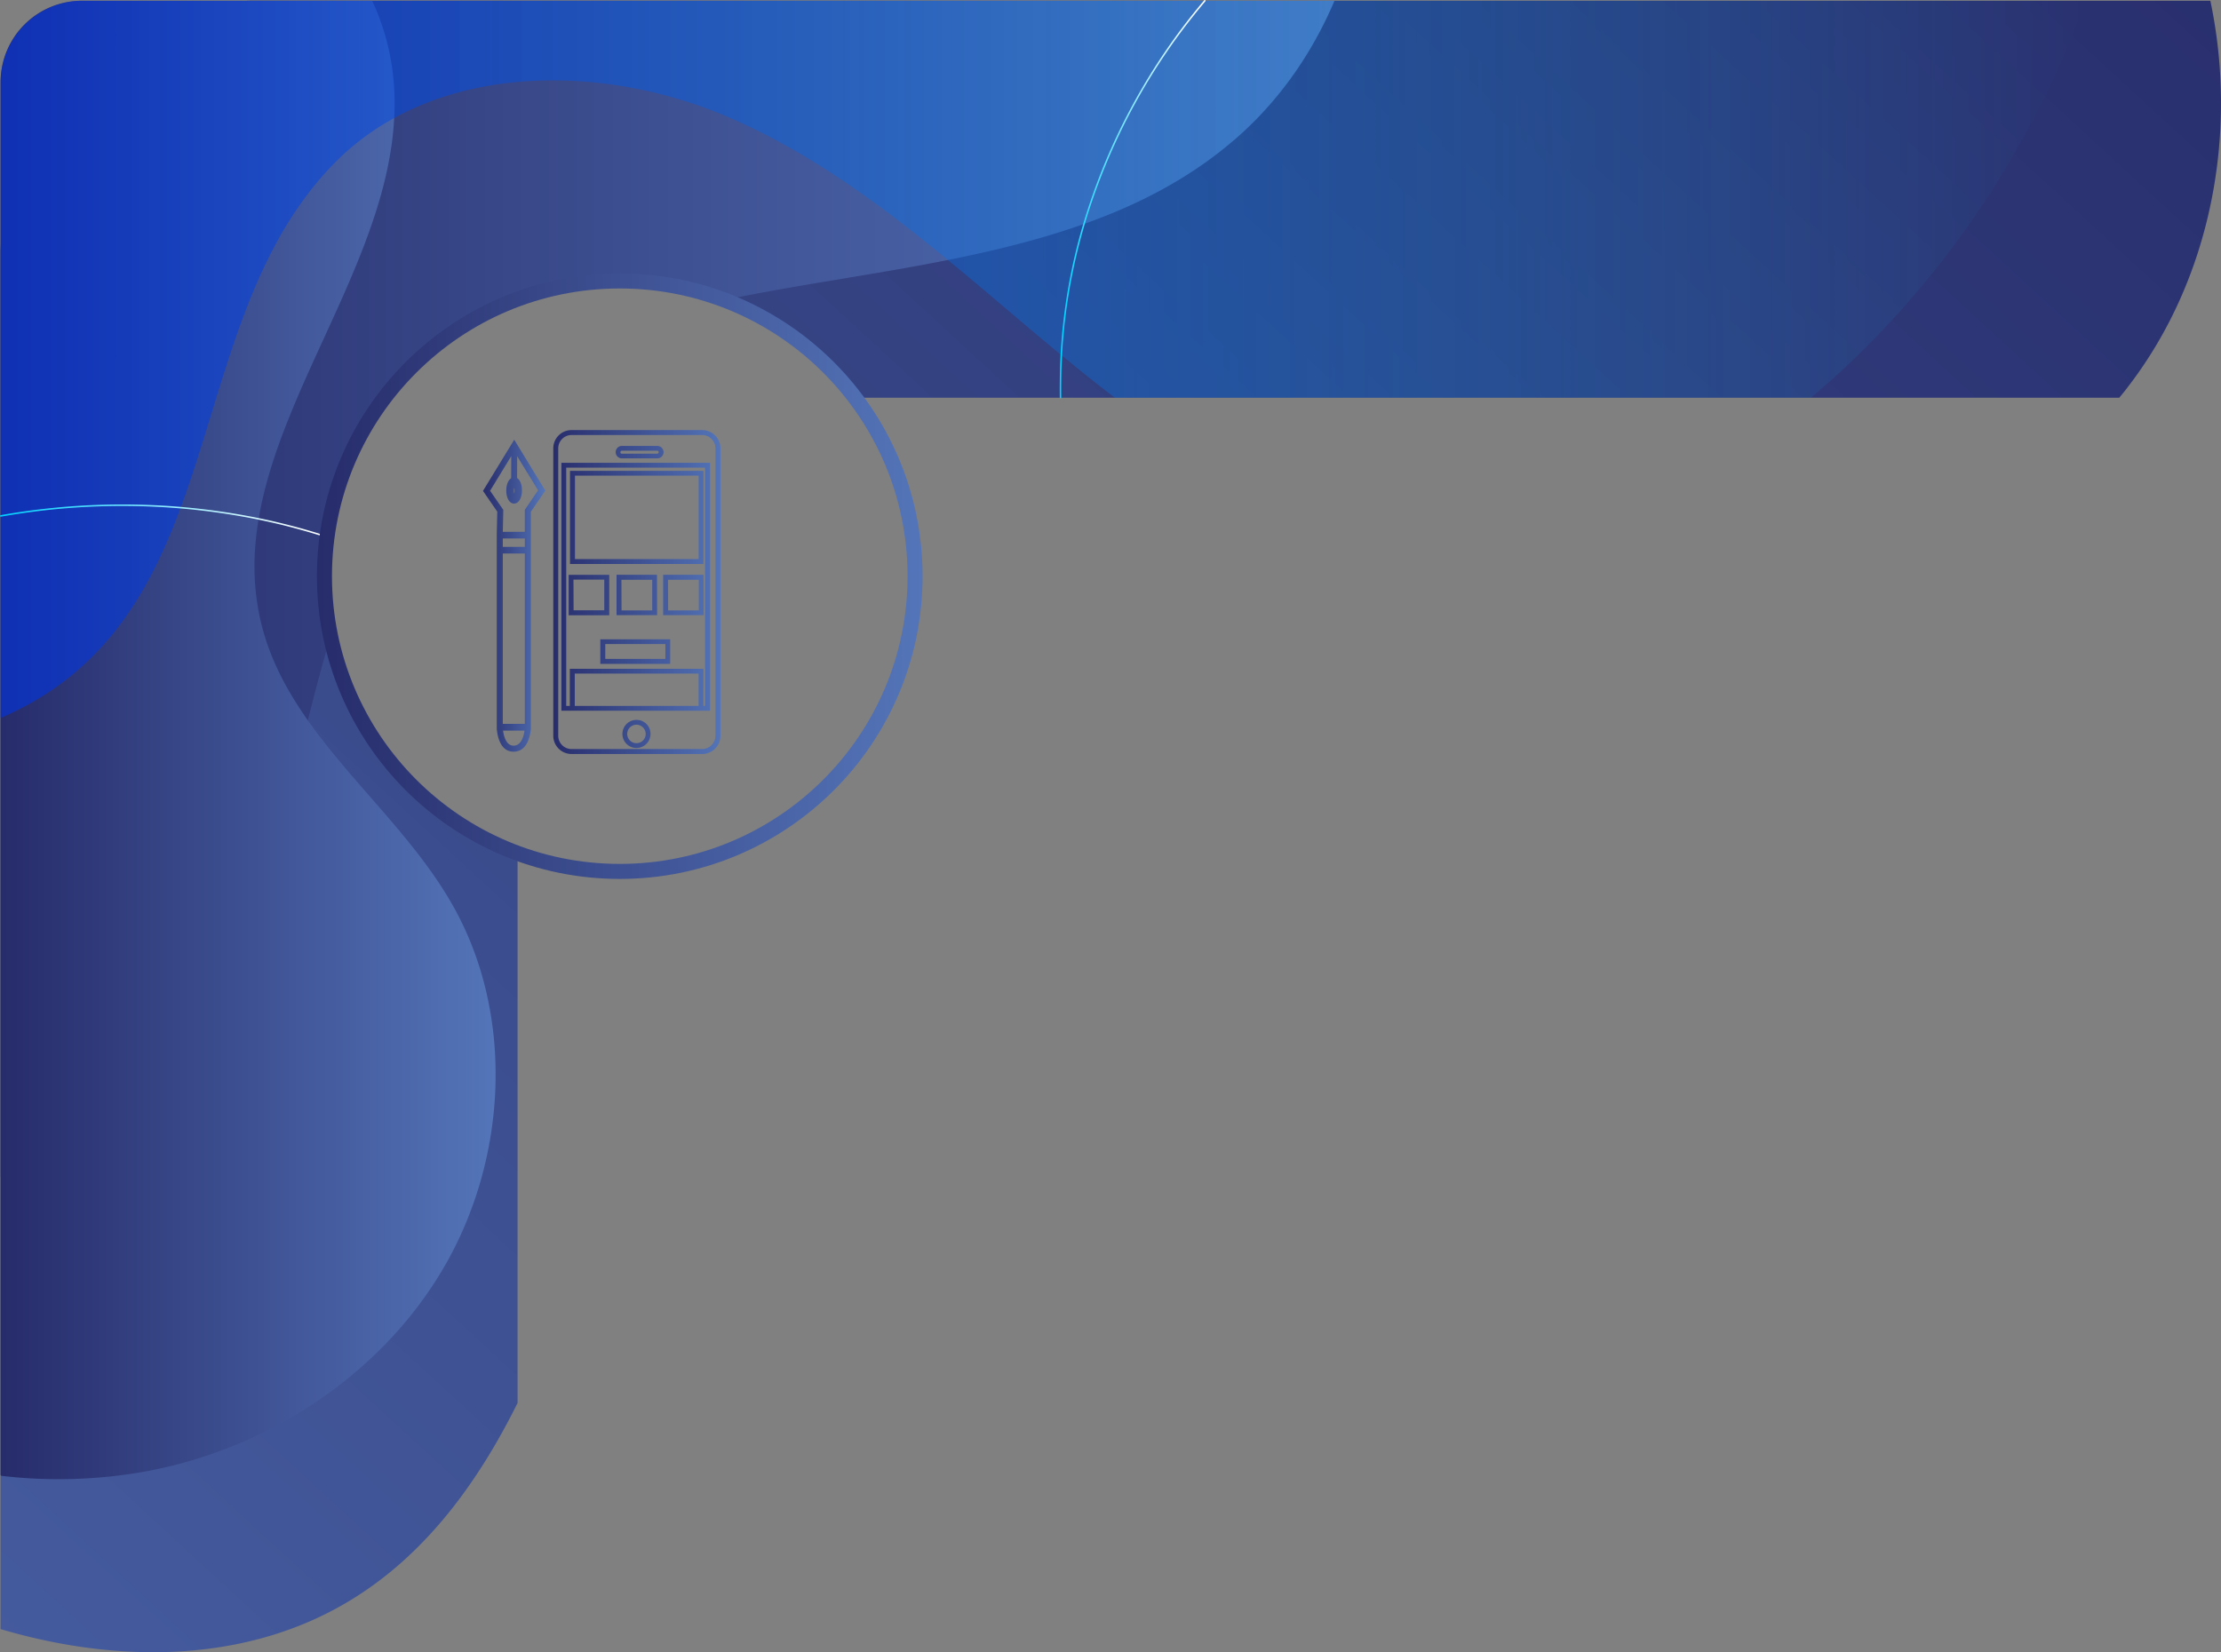 <svg id="Layer_1" data-name="Layer 1" xmlns="http://www.w3.org/2000/svg" xmlns:xlink="http://www.w3.org/1999/xlink" viewBox="0 0 1477.88 1099.68"><rect x="0" y="0" width="1477.88" height="1099.68" fill="#808080" stroke="none"/><defs><style>.cls-1{fill:url(#linear-gradient);}.cls-2{fill:url(#linear-gradient-2);}.cls-3{fill:url(#linear-gradient-3);}.cls-4{fill:url(#linear-gradient-4);}.cls-5,.cls-6,.cls-7{fill:none;}.cls-5,.cls-6{stroke-linecap:round;}.cls-10,.cls-5,.cls-6,.cls-7{stroke-miterlimit:10;}.cls-5{stroke:url(#linear-gradient-5);}.cls-6{stroke:url(#linear-gradient-6);}.cls-7{stroke-width:10px;stroke:url(#linear-gradient-7);}.cls-8{fill:url(#linear-gradient-8);}.cls-9{fill:url(#linear-gradient-9);}.cls-10{fill:url(#linear-gradient-10);stroke:url(#linear-gradient-11);}</style><linearGradient id="linear-gradient" x1="1262.55" y1="2343.27" x2="-807.4" y2="93.86" gradientTransform="matrix(1, 0, 0, -1, 0, 1948)" gradientUnits="userSpaceOnUse"><stop offset="0" stop-color="#272c6b"/><stop offset="1" stop-color="#5475b9"/></linearGradient><linearGradient id="linear-gradient-2" x1="13.1" y1="1543.55" x2="900.6" y2="1543.55" xlink:href="#linear-gradient"/><linearGradient id="linear-gradient-3" x1="13" y1="1442.99" x2="342.39" y2="1442.99" xlink:href="#linear-gradient"/><linearGradient id="linear-gradient-4" x1="13" y1="1696.3" x2="1400.3" y2="1696.3" gradientTransform="matrix(1, 0, 0, -1, 0, 1948)" gradientUnits="userSpaceOnUse"><stop offset="0.02" stop-color="#0034e3" stop-opacity="0.6"/><stop offset="0.22" stop-color="#004de7" stop-opacity="0.5"/><stop offset="0.61" stop-color="#008ef3" stop-opacity="0.26"/><stop offset="1" stop-color="#00d2ff" stop-opacity="0"/></linearGradient><linearGradient id="linear-gradient-5" x1="717.76" y1="1802.9" x2="814.8" y2="1802.9" gradientTransform="matrix(1, 0, 0, -1, 0, 1948)" gradientUnits="userSpaceOnUse"><stop offset="0" stop-color="#00d2ff"/><stop offset="0.31" stop-color="#57e1ff"/><stop offset="0.64" stop-color="#b1f1ff"/><stop offset="0.88" stop-color="#e9fbff"/><stop offset="1" stop-color="#fff"/></linearGradient><linearGradient id="linear-gradient-6" x1="12.6" y1="1589.07" x2="228.3" y2="1589.07" xlink:href="#linear-gradient-5"/><linearGradient id="linear-gradient-7" x1="223.5" y1="1552" x2="626.5" y2="1552" gradientTransform="matrix(1, 0, 0, -1, -12.6, 1935.5)" xlink:href="#linear-gradient"/><linearGradient id="linear-gradient-8" x1="381.51" y1="2115.45" x2="491.21" y2="2115.45" gradientTransform="matrix(1, 0, 0, -1, 0, 2522)" gradientUnits="userSpaceOnUse"><stop offset="0" stop-color="#282d6c"/><stop offset="1" stop-color="#5374b8"/></linearGradient><linearGradient id="linear-gradient-9" x1="380.76" y1="2115.45" x2="491.96" y2="2115.45" xlink:href="#linear-gradient-8"/><linearGradient id="linear-gradient-10" x1="334.55" y1="2112.79" x2="374.84" y2="2112.79" xlink:href="#linear-gradient-8"/><linearGradient id="linear-gradient-11" x1="333.95" y1="408.98" x2="375.43" y2="408.98" gradientUnits="userSpaceOnUse"><stop offset="0" stop-color="#282d6c"/><stop offset="0.38" stop-color="#384889"/><stop offset="1" stop-color="#5374b8"/></linearGradient></defs><path class="cls-1" d="M1483.4,13H181.9A168.88,168.88,0,0,0,13,181.9v914.9c78.4,23.2,164,22.7,232.8-19.2,50-30.4,84.8-78.2,111.2-131.3V580.8A196.65,196.65,0,0,1,227.8,369c12.9-96,95.2-170,194.7-170a196,196,0,0,1,156.9,78.2h843.4c2.1-2.5,4.2-5.1,6.2-7.8C1484,197.7,1502,101.2,1483.4,13Z" transform="translate(-12.6 -12.5)"/><path class="cls-2" d="M900.6,13c-15.4,36.2-38.3,68.8-68.9,94.5-29,24.4-62.1,41.4-97.6,54-28.9,10.3-59.4,17.8-90.5,24-49.5,9.9-100.7,16.6-149.6,26.8a196.24,196.24,0,0,0-71.4-13.4c-99.5,0-181.8,74-194.7,170.1a197.85,197.85,0,0,0,3.4,71.5c-5,16.8-9.4,33.9-13.8,51.1-12.7,50-24.8,100.6-47,146.2-33.2,68.3-90,123-157.4,158.1v-614C13,88.6,88.6,13,181.9,13Z" transform="translate(-12.6 -12.5)"/><path class="cls-3" d="M307.7,856.5c-42.6,72.7-119.9,122-201.9,136a326.75,326.75,0,0,1-92.1,2.3.77.77,0,0,1-.7-.8V67A54.05,54.05,0,0,1,67.1,13H259.7a.84.84,0,0,1,.7.4,157,157,0,0,1,14,51.6,172.34,172.34,0,0,1,.5,25.9c-4.6,91.7-75.2,178.2-90.2,266.9-3.9,23-4,46.1,1.7,69.6,5.8,23.7,17,44.6,30.8,64.2,29.6,42.2,71.3,78.4,96.9,123.9C355.1,688.3,350.3,783.8,307.7,856.5Z" transform="translate(-12.6 -12.5)"/><path class="cls-4" d="M1400.3,13c-34,94-90.3,180-163.9,247.7-6.1,5.6-12.4,11.1-18.8,16.5H754.5c-11.1-8.4-22-17.1-32.7-25.9l-3-2.4c-25.2-20.8-50.1-42.5-75.4-63.3-45.8-37.7-93.4-72.7-147.7-95.8C425.8,60.2,339.7,55.6,275,91a170.16,170.16,0,0,0-39.9,30.1c-60.3,61.4-73.3,151.1-102.3,229.3C111,409.3,80,461.6,13,490.4V67.6A54.67,54.67,0,0,1,67.6,13Z" transform="translate(-12.6 -12.5)"/><path class="cls-5" d="M718.3,277.2c-.1-7.2,0-14.3.2-21.5.1-2.3.2-4.6.3-6.8a380.21,380.21,0,0,1,15.1-87.3A411.72,411.72,0,0,1,814.3,13" transform="translate(-12.6 -12.5)"/><path class="cls-6" d="M227.8,369.1a422.4,422.4,0,0,0-42.9-11.2,455.34,455.34,0,0,0-52-7.5,462.39,462.39,0,0,0-119.8,5.5" transform="translate(-12.6 -12.5)"/><circle class="cls-7" cx="412.4" cy="383.5" r="196.5"/><path class="cls-8" d="M479.81,513.6h-86.9a11.39,11.39,0,0,1-11.4-11.4V310.9a11.39,11.39,0,0,1,11.4-11.4h86.9a11.39,11.39,0,0,1,11.4,11.4V502.2A11.39,11.39,0,0,1,479.81,513.6Zm-86.9-212.3a9.6,9.6,0,0,0-9.6,9.6V502.2a9.6,9.6,0,0,0,9.6,9.6h86.9a9.6,9.6,0,0,0,9.6-9.6V310.9a9.6,9.6,0,0,0-9.6-9.6Zm43.2,208.3a8.6,8.6,0,1,1,8.6-8.6,8.6,8.6,0,0,1-8.6,8.6Zm0-15.5A6.9,6.9,0,1,0,443,501h0A6.91,6.91,0,0,0,436.11,494.1Zm48.2-9.3h-97.4V321.3h97.4Zm-4.3-1.7h2.5V323h-93.9V483.1h3.9V458.4h87.4v24.7Zm-85.7,0h83.9v-23h-83.9Zm63.5-29.5h-45V438.7h45Zm-43.2-1.8h41.5V440.4h-41.5Zm65.5-30.6h-25.5V395.8H480Zm-23.7-1.7h21.9V397.6h-22Zm-7.3,1.7h-25.5V395.8H449Zm-23.7-1.7h21.9V397.6h-22Zm-8.2,1.7h-25.5V395.8h25.5Zm-23.7-1.8h21.9V397.5h-22Zm86.4-32.3h-87.3V326.6h87.3Zm-85.5-1.8h83.8v-57h-83.8ZM450,316.8h-23.6a3.4,3.4,0,0,1,0-6.8h23.5a3.4,3.4,0,0,1,.1,6.8Zm-23.6-5.1a1.69,1.69,0,0,0-1.7,1.7,1.63,1.63,0,0,0,1.7,1.7h23.5a1.69,1.69,0,0,0,1.7-1.7,1.63,1.63,0,0,0-1.7-1.7h-23.5Z" transform="translate(-12.6 -12.5)"/><path class="cls-9" d="M479.81,514.35h-86.9a12.16,12.16,0,0,1-12.15-12.15V310.9a12.16,12.16,0,0,1,12.15-12.15h86.9A12.16,12.16,0,0,1,492,310.9V502.2A12.16,12.16,0,0,1,479.81,514.35Zm-86.9-214.1a10.67,10.67,0,0,0-10.65,10.65V502.2a10.67,10.67,0,0,0,10.65,10.65h86.9a10.67,10.67,0,0,0,10.65-10.65V310.9a10.67,10.67,0,0,0-10.65-10.65Zm86.9,212.3h-86.9a10.36,10.36,0,0,1-10.35-10.35V310.9a10.36,10.36,0,0,1,10.35-10.35h86.9a10.36,10.36,0,0,1,10.35,10.35V502.2A10.36,10.36,0,0,1,479.81,512.55Zm-86.9-210.5a8.86,8.86,0,0,0-8.85,8.85V502.2a8.86,8.86,0,0,0,8.85,8.85h86.9a8.86,8.86,0,0,0,8.85-8.85V310.9a8.86,8.86,0,0,0-8.85-8.85Zm43.2,208.3a9.35,9.35,0,0,1,0-18.7,9.25,9.25,0,0,1,9.35,9.35A9.36,9.36,0,0,1,436.11,510.35Zm0-17.2A7.85,7.85,0,1,0,444,501,7.77,7.77,0,0,0,436.11,493.15Zm0,15.5a7.65,7.65,0,1,1,7.65-7.67A7.66,7.66,0,0,1,436.11,508.65Zm0-13.8a6.15,6.15,0,1,0,6.15,6.15A6.16,6.16,0,0,0,436.11,494.85Zm48.95-9.3h-98.9v-165h98.9Zm-97.4-1.5h95.9v-162h-95.9Zm95.6-.2h-4.1v-24.7h-85.9v24.7h-5.4V322.25h95.4Zm-2.6-1.5h1.1V323.75h-92.4v158.6h2.4v-24.7h88.9Zm-1.7,1.5h-85.4v-24.5H479Zm-83.9-1.5h82.4v-21.5h-82.4Zm63.5-28h-46.5V438h46.5Zm-45-1.5h43.5v-13.4h-43.5Zm43.3-.3h-43v-12.9h43Zm-41.5-1.5h40v-9.9h-40Zm65.5-29.1h-27v-26.9h26.9Zm-25.5-1.5h24l-.1-23.9h-23.9Zm-5.5,1.5h-27v-26.9h26.9Zm-25.5-1.5h24l-.1-23.9h-23.9ZM418,422H391v-26.9h27Zm-25.5-1.5h24v-23.9h-24Zm86.6-.2h-23.4l-.1-23.4h23.5Zm-21.91-1.5h20.41v-20.4h-20.5Zm-9.09,1.5h-23.4l-.1-23.4h23.5Zm-21.91-1.5h20.41v-20.4h-20.5Zm-10,1.4h-23.4l-.11-23.4h23.51Zm-21.91-1.5h20.41v-20.4h-20.5Zm86.41-30.8h-88.8v-62h88.8Zm-87.3-1.5h85.8v-59h-85.8Zm85.6-.3h-85.3v-58.5H479Zm-83.8-1.5h82.3v-55.5h-82.3Zm54.85-67h-23.6a4.15,4.15,0,1,1,0-8.3h23.5a4.15,4.15,0,0,1,.1,8.3Zm-23.6-6.8a2.65,2.65,0,1,0,0,5.3H450a2.65,2.65,0,0,0-.1-5.3Zm23.5,5.1h-23.5A2.37,2.37,0,0,1,424,313.4a2.42,2.42,0,0,1,2.45-2.45h23.5a2.37,2.37,0,0,1,2.45,2.45A2.43,2.43,0,0,1,449.91,315.85Zm-23.5-3.4a.94.94,0,0,0-1,.95.88.88,0,0,0,1,1h23.5a.94.94,0,0,0,.95-1,.88.88,0,0,0-.95-.95Z" transform="translate(-12.6 -12.5)"/><path class="cls-10" d="M354.3,512.3c-8.8,0-10.32-11.1-10.58-14.48h-.05l0-130.39L344,352.9l-9.41-13.69,20.19-33.09L374.84,339l-9.51,14V497.82h-.06c-.26,3.35-1.81,14.29-10.74,14.48Zm-7.51-14c.37,3.37,1.87,11.1,7.68,11s7.35-7.65,7.73-11Zm-.12-3.51h15.66V380.42H346.67Zm0-117.79h15.66v-6.6H346.67Zm0-10h15.63v-15l8.94-13.16-15-24.48-.06,16.61c1.94,1,3.23,4,3.23,7.91,0,4.81-2,8.29-4.74,8.29S350,343.77,350,339c0-3.87,1.3-6.89,3.25-7.91l.06-16.82-15.19,24.88L347,352Zm8.1-31.23a7.74,7.74,0,0,0-.67,3.35,7.41,7.41,0,0,0,.7,3.39,7.57,7.57,0,0,0,.69-3.39A7.34,7.34,0,0,0,354.8,335.81Z" transform="translate(-12.6 -12.5)"/></svg>